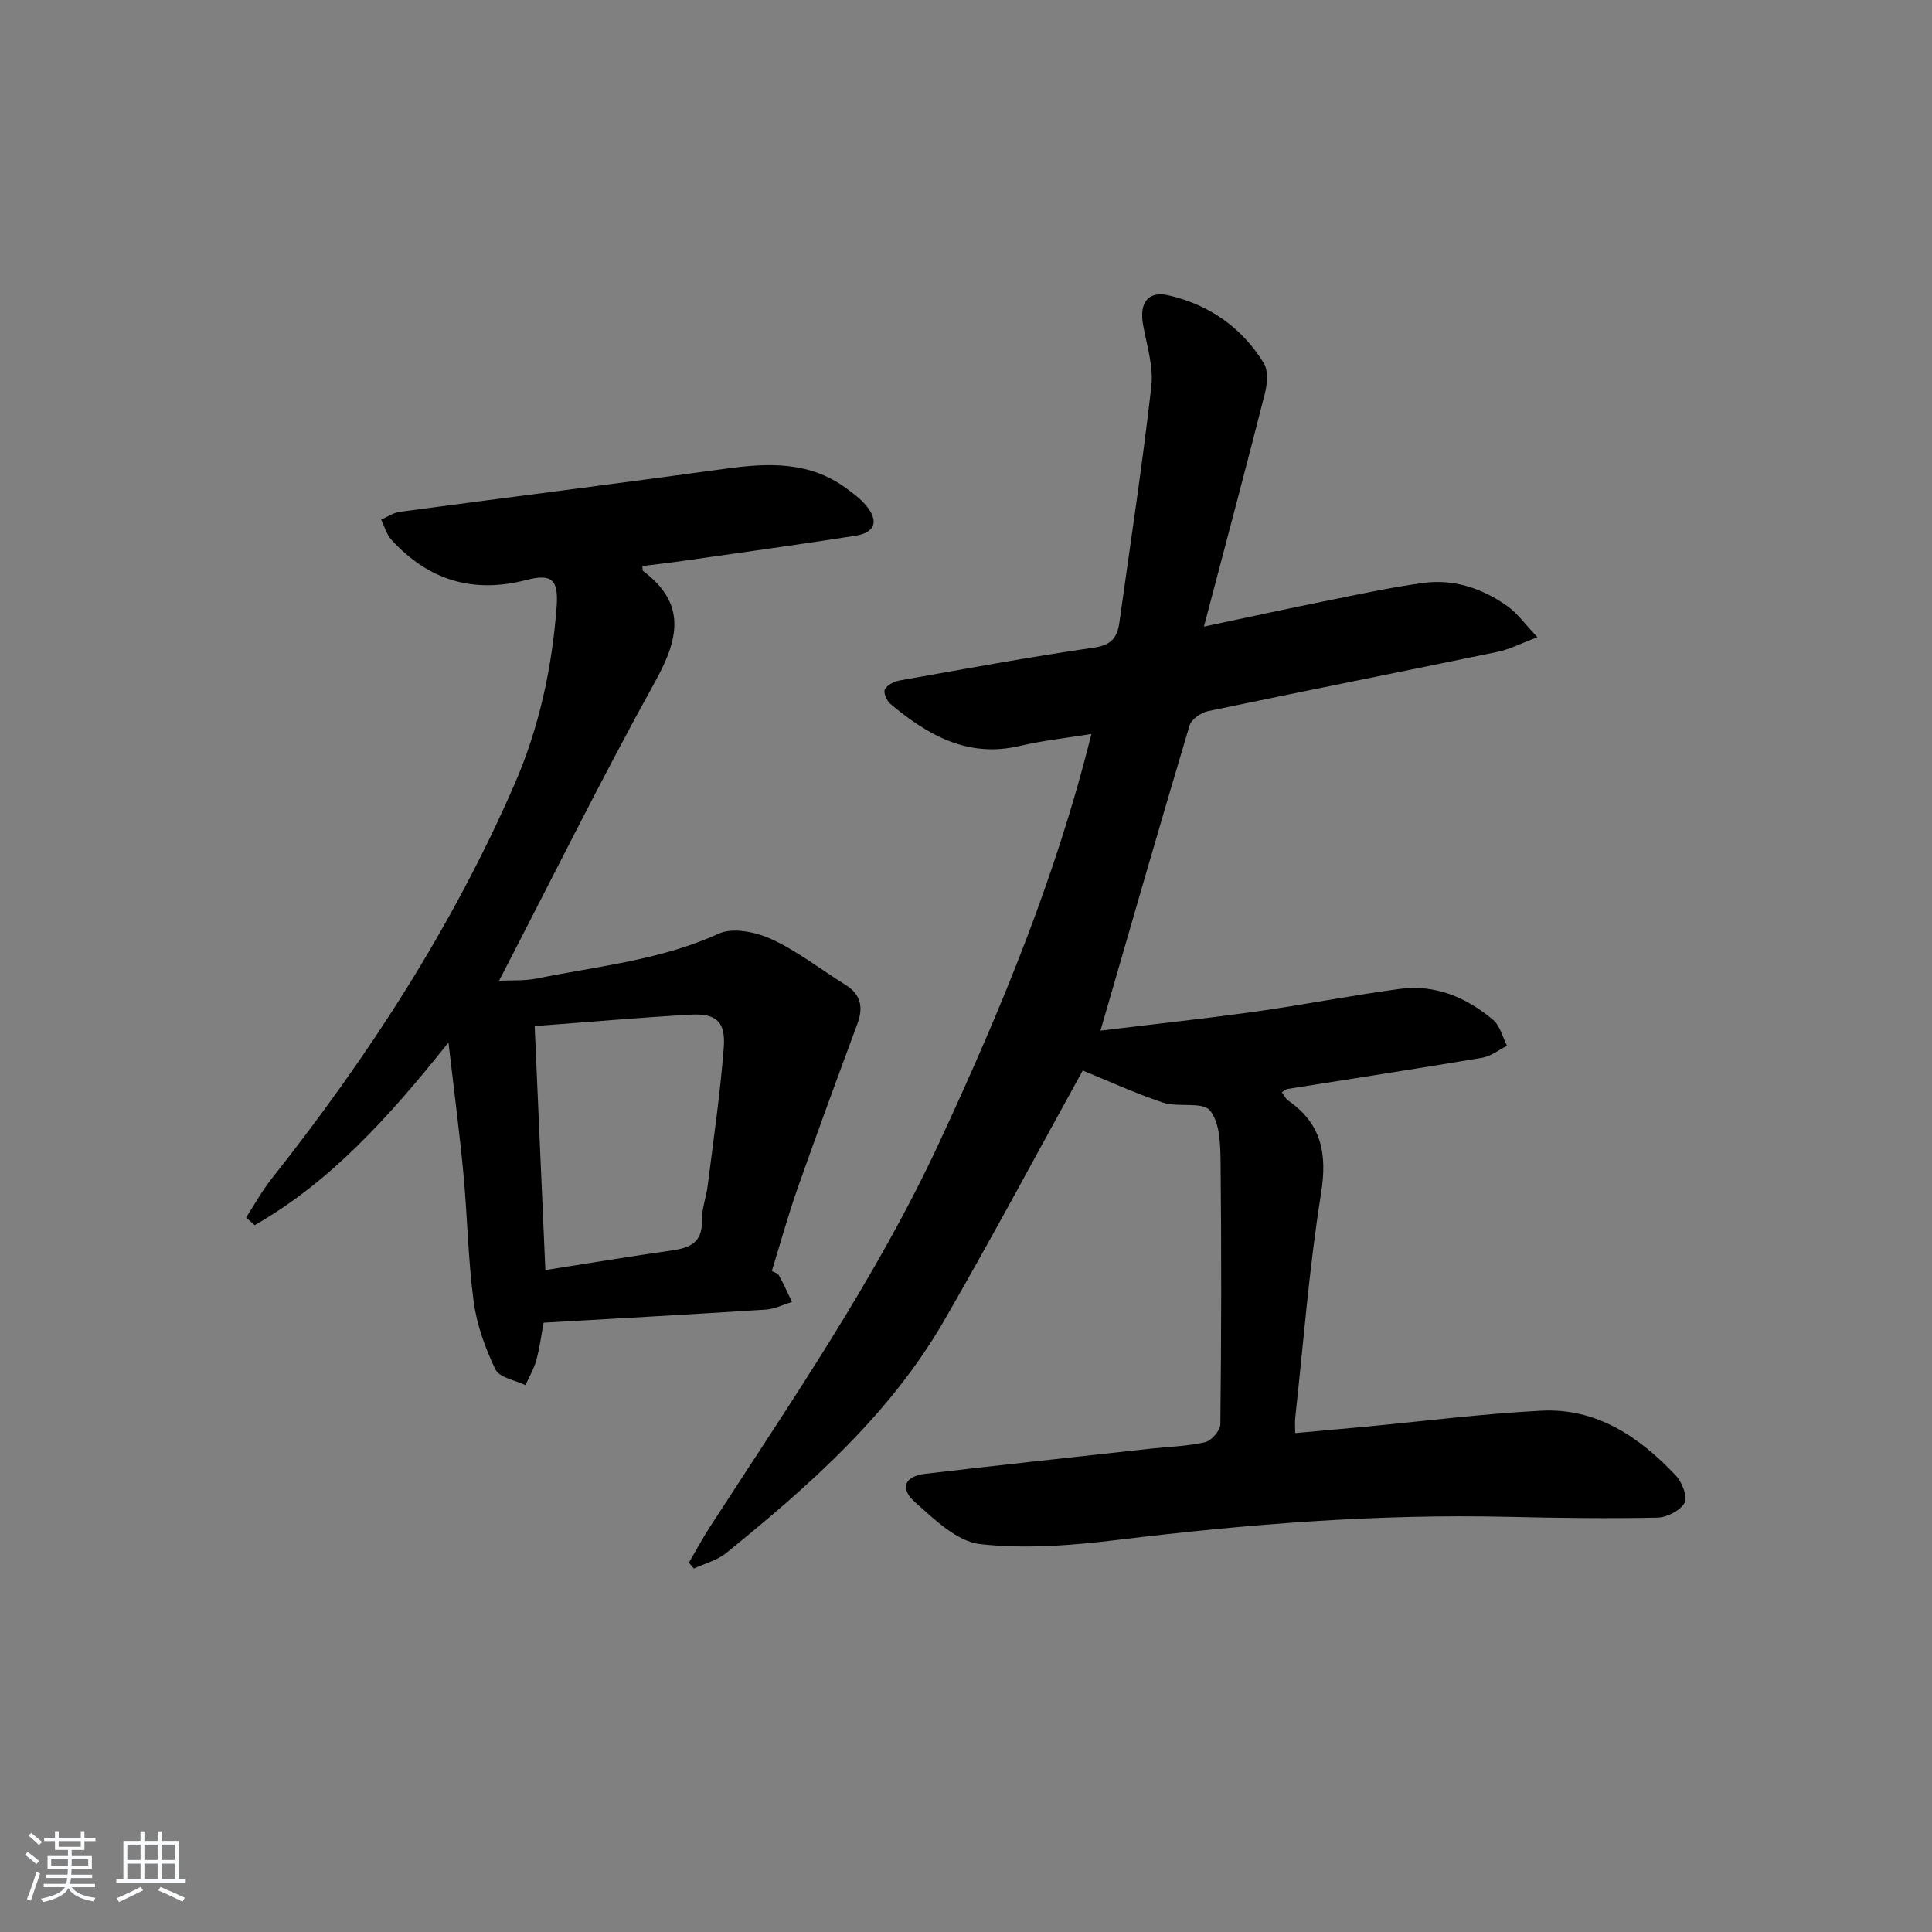 <svg enable-background="new 0 0 400 400" viewBox="0 0 400 400" xmlns="http://www.w3.org/2000/svg"><rect x="0" y="0" width="400" height="400" fill="#808080" stroke="none"/><path d="m5.17 384 .55-.58c.85.61 1.65 1.24 2.4 1.87l-.59.64c-.83-.73-1.62-1.38-2.36-1.93m1.22 9.53-.82-.34c.71-1.76 1.37-3.64 1.98-5.63.24.13.5.25.76.36-.6 1.67-1.24 3.54-1.92 5.61m-.5-13.5.57-.54c.56.44 1.31 1.06 2.26 1.87l-.65.64c-.67-.66-1.4-1.32-2.18-1.97m3.25.46h2.24v-1.36h.77v1.36h4.57v-1.36h.76v1.36h2.28v.69h-2.28v1.84h-2.64v1.26h4.18v2.64h-4.21c0 .45-.02.86-.05 1.21h4.32v.69h-4.38c-.04.34-.1.75-.19 1.22h5.15v.69h-4.82c.87 1.19 2.51 1.92 4.93 2.19-.17.31-.3.57-.37.76-2.77-.49-4.52-1.41-5.26-2.76-.56 1.26-2.3 2.23-5.24 2.9-.12-.24-.26-.48-.43-.72 2.73-.55 4.38-1.34 4.96-2.38h-4.38v-.69h4.65c.1-.38.17-.79.21-1.22h-4.32v-.69h4.4c.03-.34.05-.75.05-1.21h-4.2v-2.64h4.23v-1.26h-2.69v-1.84h-2.24zm1.46 4.46v1.29h3.45c.01-.4.02-.57.01-.53v-.32-.45h-3.46zm1.55-2.59h4.57v-1.19h-4.57zm6.11 2.59h-3.42v.77c-.01.19-.01.37-.02.53h3.44z" fill="#fafbfc"/><path d="m32.63 379.16h.82v1.98h3.54v7.89h1.46v.78h-14.37v-.78h1.46v-7.89h3.54v-1.98h.82v1.98h2.73zm-3.49 11.48.5.73c-1.61.82-3.28 1.63-5 2.42-.13-.27-.28-.55-.44-.82 1.75-.73 3.4-1.5 4.94-2.33m-2.78-5.55h2.73v-3.18h-2.73zm0 3.95h2.73v-3.2h-2.73zm3.54-3.95h2.73v-3.18h-2.73zm0 3.95h2.73v-3.2h-2.73zm7.89 4.68c-1.84-.92-3.51-1.7-5.02-2.32l.45-.73c1.89.8 3.57 1.55 5.04 2.23zm-1.62-11.81h-2.73v3.18h2.73zm-2.73 7.13h2.73v-3.2h-2.73z" fill="#fafbfc"/><g fill="#000001"><path d="m224.17 221.64c-9.34 16.9-18.72 34.48-28.67 51.73-11.26 19.52-27.91 34.18-45.15 48.17-1.87 1.52-4.45 2.17-6.69 3.22-.35-.41-.7-.82-1.04-1.22 1.45-2.47 2.81-5 4.36-7.4 16.8-25.97 34.42-51.46 47.51-79.64 12.6-27.13 24.07-54.69 31.47-84.54-5.2.85-10.09 1.36-14.85 2.48-10.77 2.53-19.04-2.25-26.77-8.71-.76-.63-1.48-2.38-1.14-3.01.51-.92 1.94-1.64 3.08-1.84 13.4-2.38 26.78-4.86 40.24-6.8 3.65-.53 4.81-2.17 5.24-5.23 2.26-16.27 4.75-32.51 6.61-48.83.47-4.14-.94-8.53-1.71-12.76-.82-4.48.97-7.09 5.23-6.12 8.42 1.92 15.23 6.66 19.77 14.06.96 1.56.72 4.29.22 6.27-3.99 15.71-8.18 31.37-12.62 48.26 9.17-1.94 17.02-3.66 24.9-5.24 6.82-1.37 13.64-2.87 20.53-3.8 6.35-.86 12.24 1.14 17.41 4.81 2.05 1.46 3.58 3.66 6.21 6.43-3.51 1.31-5.81 2.53-8.26 3.03-19.97 4.13-39.97 8.09-59.93 12.27-1.46.31-3.45 1.69-3.84 2.98-6.21 20.8-12.2 41.66-18.44 63.17 10.42-1.27 21.24-2.43 32-3.93 10.02-1.4 19.96-3.37 29.98-4.71 7.34-.98 13.8 1.76 19.32 6.42 1.44 1.22 1.94 3.54 2.87 5.36-1.7.85-3.32 2.16-5.11 2.47-13.42 2.26-26.86 4.32-40.3 6.46-.3.05-.57.31-1.22.69.47.61.79 1.34 1.35 1.73 6.88 4.79 8.09 10.99 6.78 19.18-2.46 15.4-3.65 31-5.35 46.52-.09.81-.01 1.64-.01 3.14 4.89-.44 9.59-.86 14.29-1.3 12.23-1.15 24.43-2.71 36.68-3.34 11.46-.59 20.3 5.43 27.83 13.41 1.3 1.37 2.5 4.43 1.83 5.66-.89 1.61-3.66 3.03-5.65 3.07-10.32.21-20.65.07-30.97-.17-27.01-.62-53.82 1.5-80.61 4.76-9.47 1.16-19.23 1.94-28.64.89-4.77-.54-9.43-5.1-13.43-8.65-3.28-2.91-2.2-5.4 2.1-5.91 15.51-1.82 31.04-3.48 46.56-5.19 3.8-.42 7.67-.5 11.37-1.35 1.31-.3 3.13-2.41 3.15-3.72.21-17.99.24-35.99.05-53.98-.04-3.76-.09-8.39-2.18-10.96-1.54-1.9-6.57-.61-9.74-1.65-5.83-1.94-11.45-4.54-16.62-6.64z"/><path d="m133 117.19c.07.69.02.94.11 1 9.02 6.73 7.47 14 2.56 22.87-11.16 20.17-21.39 40.85-32.34 61.99 2.36-.13 5.2.07 7.9-.48 12.64-2.56 25.56-3.78 37.58-9.27 2.92-1.34 7.72-.33 10.94 1.15 5.39 2.49 10.18 6.26 15.26 9.42 3.25 2.02 3.78 4.67 2.49 8.14-4.19 11.3-8.35 22.62-12.36 33.99-1.92 5.45-3.46 11.04-5.34 17.13.39.24 1.21.46 1.49.97.99 1.76 1.8 3.63 2.68 5.46-1.81.55-3.59 1.46-5.42 1.58-15.24.98-30.5 1.82-46 2.71-.49 2.61-.81 5.23-1.51 7.75-.49 1.8-1.48 3.46-2.25 5.18-2.14-1.04-5.39-1.55-6.21-3.24-2.12-4.4-3.86-9.22-4.51-14.05-1.17-8.71-1.29-17.56-2.11-26.32-.8-8.58-1.93-17.12-3.11-27.33-12.23 15.32-24.29 28.75-40.12 37.82-.59-.53-1.19-1.06-1.78-1.59 1.74-2.67 3.28-5.49 5.25-7.98 20.01-25.27 37.45-52.12 50.34-81.75 5.07-11.65 7.74-23.99 8.7-36.67.42-5.6-.9-6.98-6.27-5.59-11.1 2.88-20.34.01-27.95-8.35-1.01-1.11-1.42-2.75-2.11-4.15 1.28-.55 2.52-1.43 3.85-1.61 22.54-3.02 45.11-5.85 67.64-8.95 8.76-1.2 17.23-1.5 24.79 4.06 1.47 1.08 2.98 2.2 4.13 3.58 2.68 3.22 1.89 5.62-2.27 6.27-11.64 1.82-23.32 3.43-34.99 5.1-2.94.44-5.91.76-9.06 1.16zm-20.09 145.76c9.33-1.46 17.65-2.85 26.01-4.03 3.77-.53 6.52-1.53 6.4-6.18-.06-2.43.9-4.87 1.21-7.33 1.19-9.52 2.59-19.02 3.32-28.58.4-5.29-1.59-7.05-6.79-6.76-10.71.6-21.41 1.55-32.36 2.37.73 16.73 1.46 33.39 2.21 50.51z"/></g></svg>